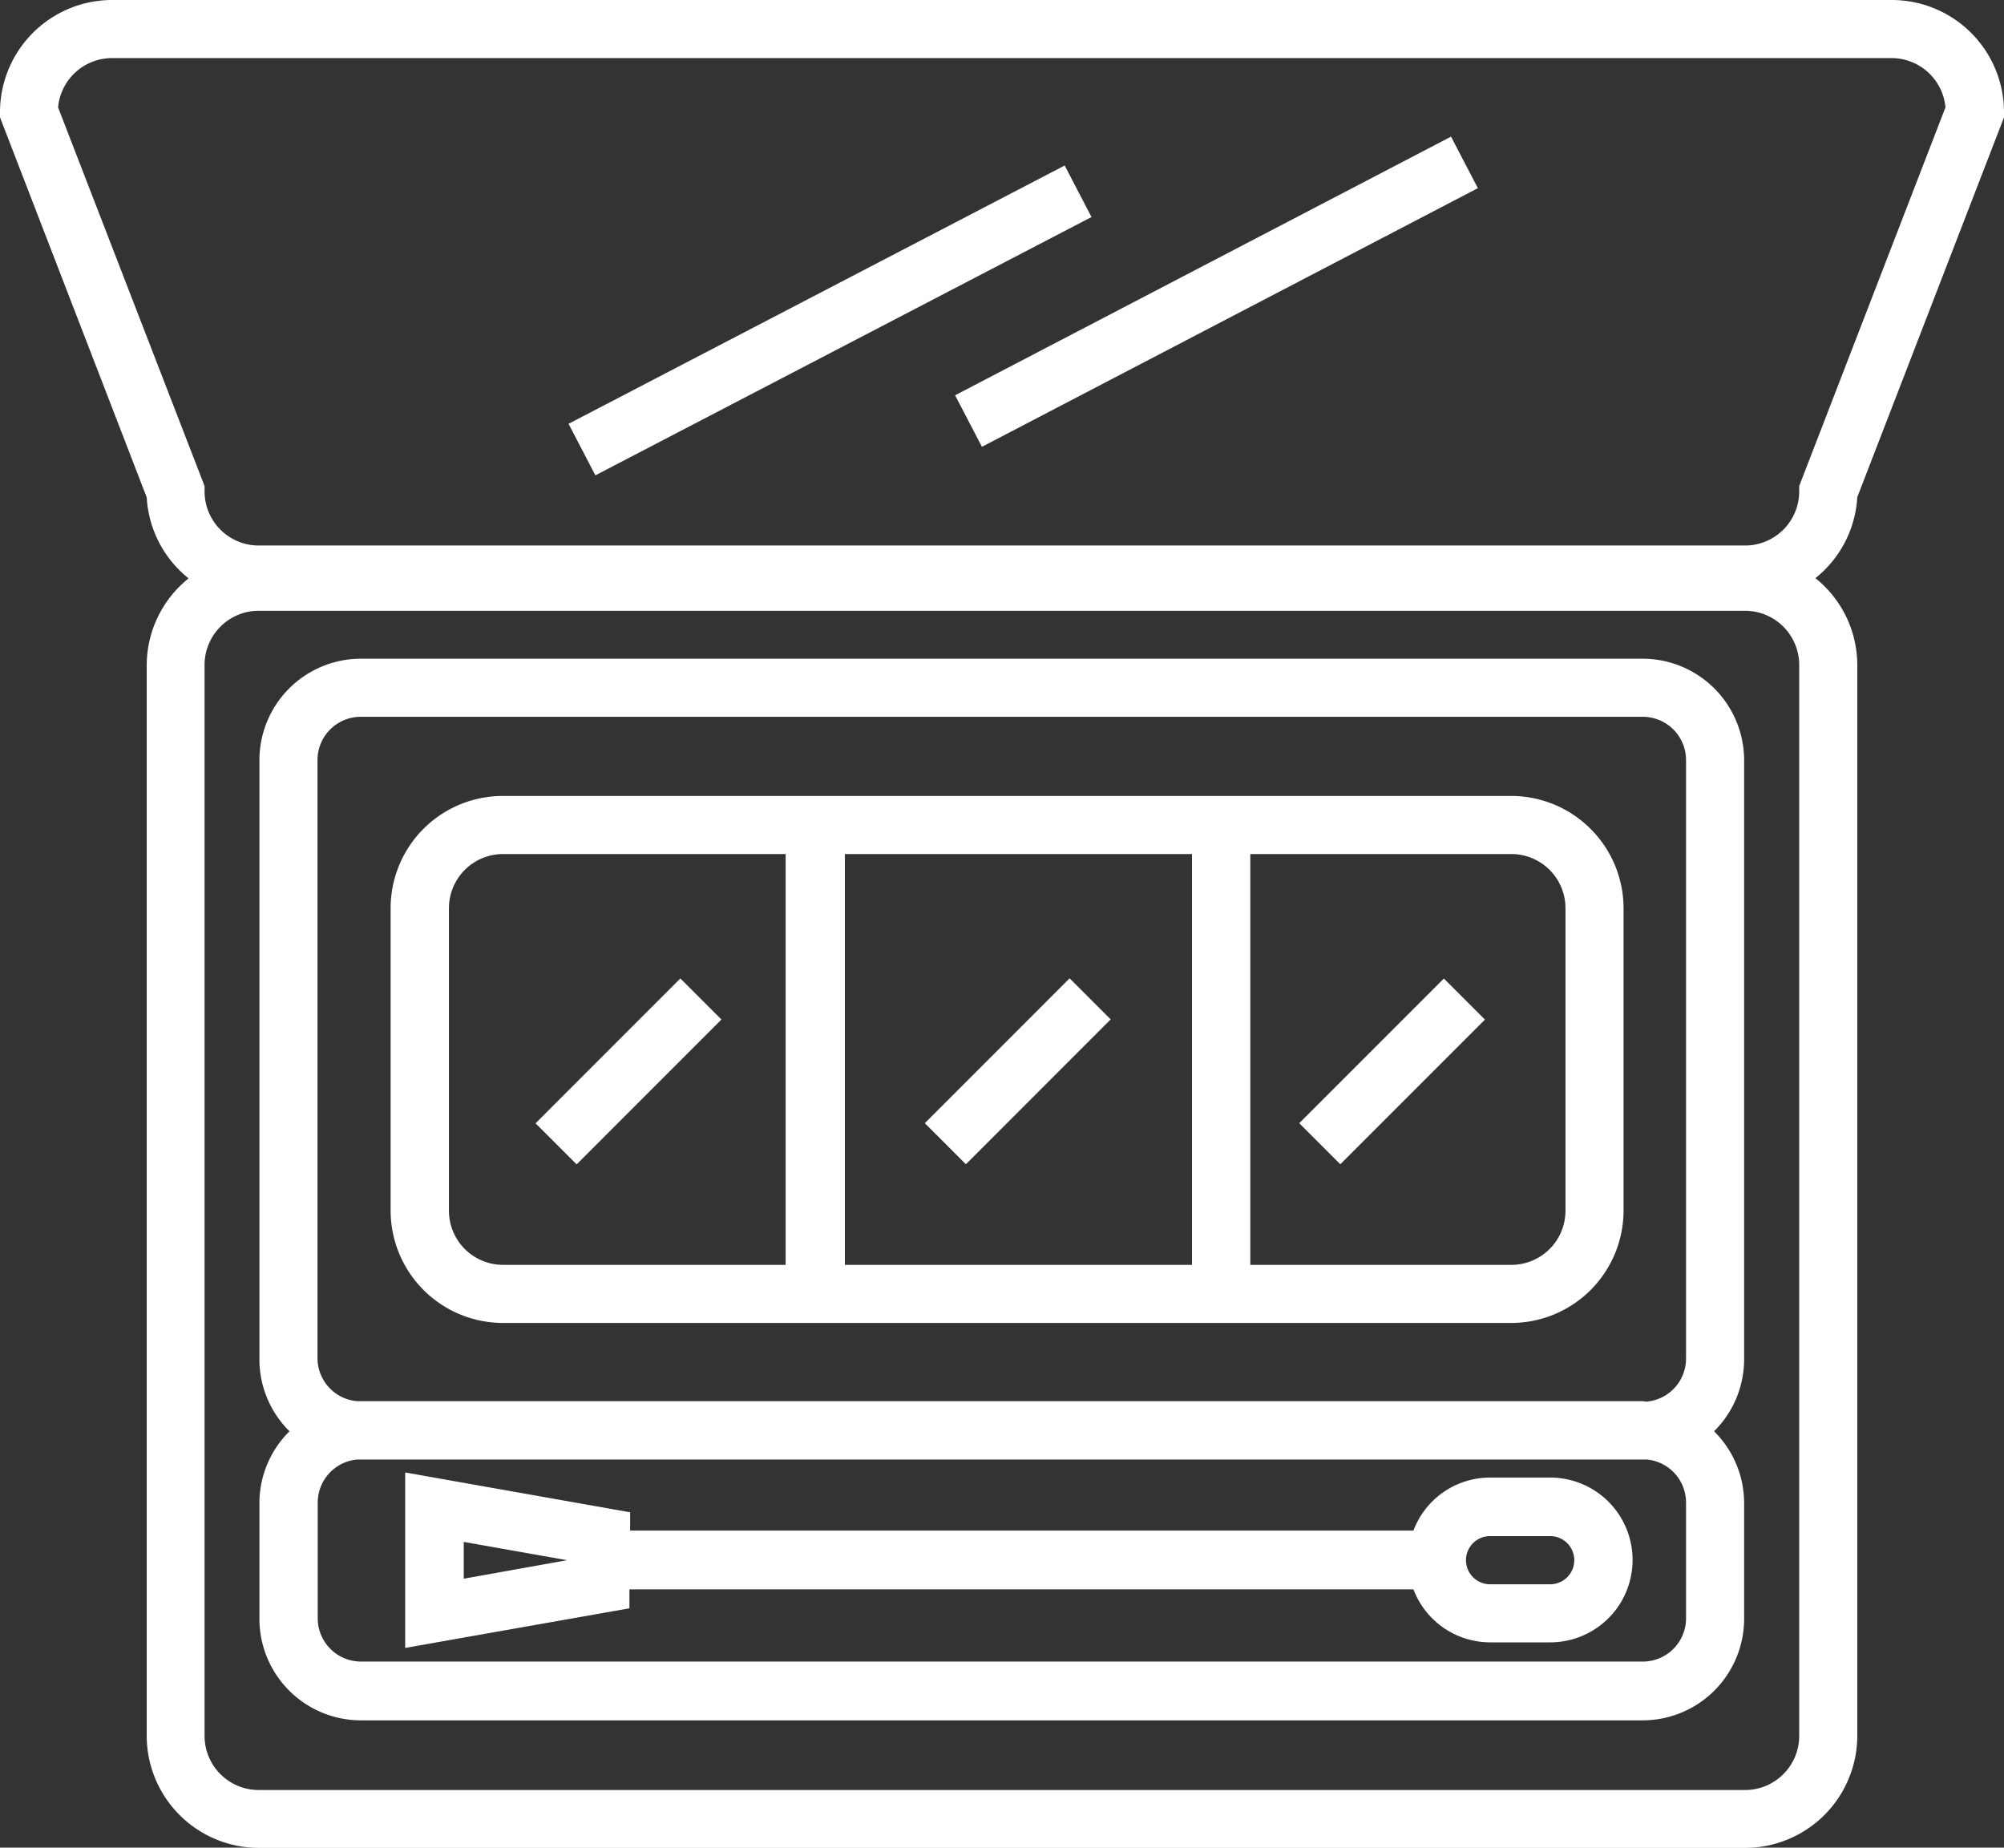 <svg id="Layer_1" data-name="Layer 1" xmlns="http://www.w3.org/2000/svg" viewBox="0 0 86.6 79.83"><rect x="0" y="0" width="86.6" height="79.83" fill="#333333" stroke="none"/><title>eye_shadow</title><path fill="white" d="M84.24,6.16H7.33A4.85,4.85,0,0,0,2.49,11v0.23L8.83,27.65a4.83,4.83,0,0,0,1.81,3.5,4.82,4.82,0,0,0-1.81,3.75V81.14A4.85,4.85,0,0,0,13.67,86H77.9a4.85,4.85,0,0,0,4.85-4.85V34.89a4.81,4.81,0,0,0-1.81-3.75,4.83,4.83,0,0,0,1.81-3.5l6.34-16.41V11A4.85,4.85,0,0,0,84.24,6.16Zm-4,75a2.34,2.34,0,0,1-2.34,2.34H13.67a2.34,2.34,0,0,1-2.34-2.34V34.89a2.34,2.34,0,0,1,2.34-2.34H77.9a2.34,2.34,0,0,1,2.34,2.34V81.14h0Zm0-54v0.23a2.34,2.34,0,0,1-2.34,2.34H13.67a2.34,2.34,0,0,1-2.34-2.34V27.16L5,10.8A2.34,2.34,0,0,1,7.33,8.67h76.9a2.34,2.34,0,0,1,2.33,2.13Z" transform="translate(-2.49 -6.16)"/><path fill="white" d="M73.48,34.62H18.09A4.39,4.39,0,0,0,13.7,39V64.86A4.37,4.37,0,0,0,15,68a4.37,4.37,0,0,0-1.3,3.11v5a4.39,4.39,0,0,0,4.38,4.38h55.4a4.39,4.39,0,0,0,4.38-4.38v-5A4.36,4.36,0,0,0,76.56,68a4.37,4.37,0,0,0,1.3-3.11V39A4.39,4.39,0,0,0,73.48,34.62Zm1.87,36.46v5a1.87,1.87,0,0,1-1.87,1.87H18.09a1.87,1.87,0,0,1-1.87-1.87v-5a1.87,1.87,0,0,1,1.72-1.86l0.16,0h55.4l0.16,0A1.87,1.87,0,0,1,75.35,71.08ZM73.48,66.7H18.09l-0.16,0a1.87,1.87,0,0,1-1.72-1.86V39a1.87,1.87,0,0,1,1.87-1.87h55.4A1.87,1.87,0,0,1,75.35,39V64.86a1.87,1.87,0,0,1-1.71,1.86Z" transform="translate(-2.49 -6.16)"/><path fill="white" d="M67.8,40.55H24.22a4.85,4.85,0,0,0-4.85,4.85V58.47a4.86,4.86,0,0,0,4.85,4.85H67.8a4.86,4.86,0,0,0,4.85-4.85V45.4A4.86,4.86,0,0,0,67.8,40.55ZM54,43.06V60.81H39V43.06H54ZM21.89,58.47V45.4a2.34,2.34,0,0,1,2.34-2.34H36.44V60.81H24.22A2.34,2.34,0,0,1,21.89,58.47Zm48.25,0a2.34,2.34,0,0,1-2.34,2.34H56.52V43.06H67.8a2.34,2.34,0,0,1,2.34,2.34V58.47h0Z" transform="translate(-2.49 -6.16)"/><path fill="white" d="M69.48,70h-2.6a3.54,3.54,0,0,0-3.31,2.29H29.72V71.5L20,69.78v7.58l9.69-1.71V74.83H63.57a3.55,3.55,0,0,0,3.31,2.29h2.6A3.55,3.55,0,0,0,69.48,70ZM22.53,74.37V72.78L27,73.57Zm46.95,0.24h-2.6a1,1,0,1,1,0-2.08h2.6A1,1,0,0,1,69.48,74.61Z" transform="translate(-2.49 -6.16)"/><rect fill="white" x="25.22" y="51.19" width="8.85" height="2.51" transform="translate(-30.89 30.18) rotate(-45.01)"/><rect fill="white" x="42.04" y="51.19" width="8.85" height="2.51" transform="translate(-25.96 42.07) rotate(-45.01)"/><rect fill="white" x="58.22" y="51.19" width="8.84" height="2.51" transform="translate(-21.22 53.5) rotate(-45)"/><rect fill="white" x="26.27" y="18.75" width="24.17" height="2.51" transform="translate(-7.39 13.81) rotate(-27.5)"/><rect fill="white" x="42.97" y="17.5" width="24.17" height="2.51" transform="translate(-4.92 21.43) rotate(-27.54)"/></svg>